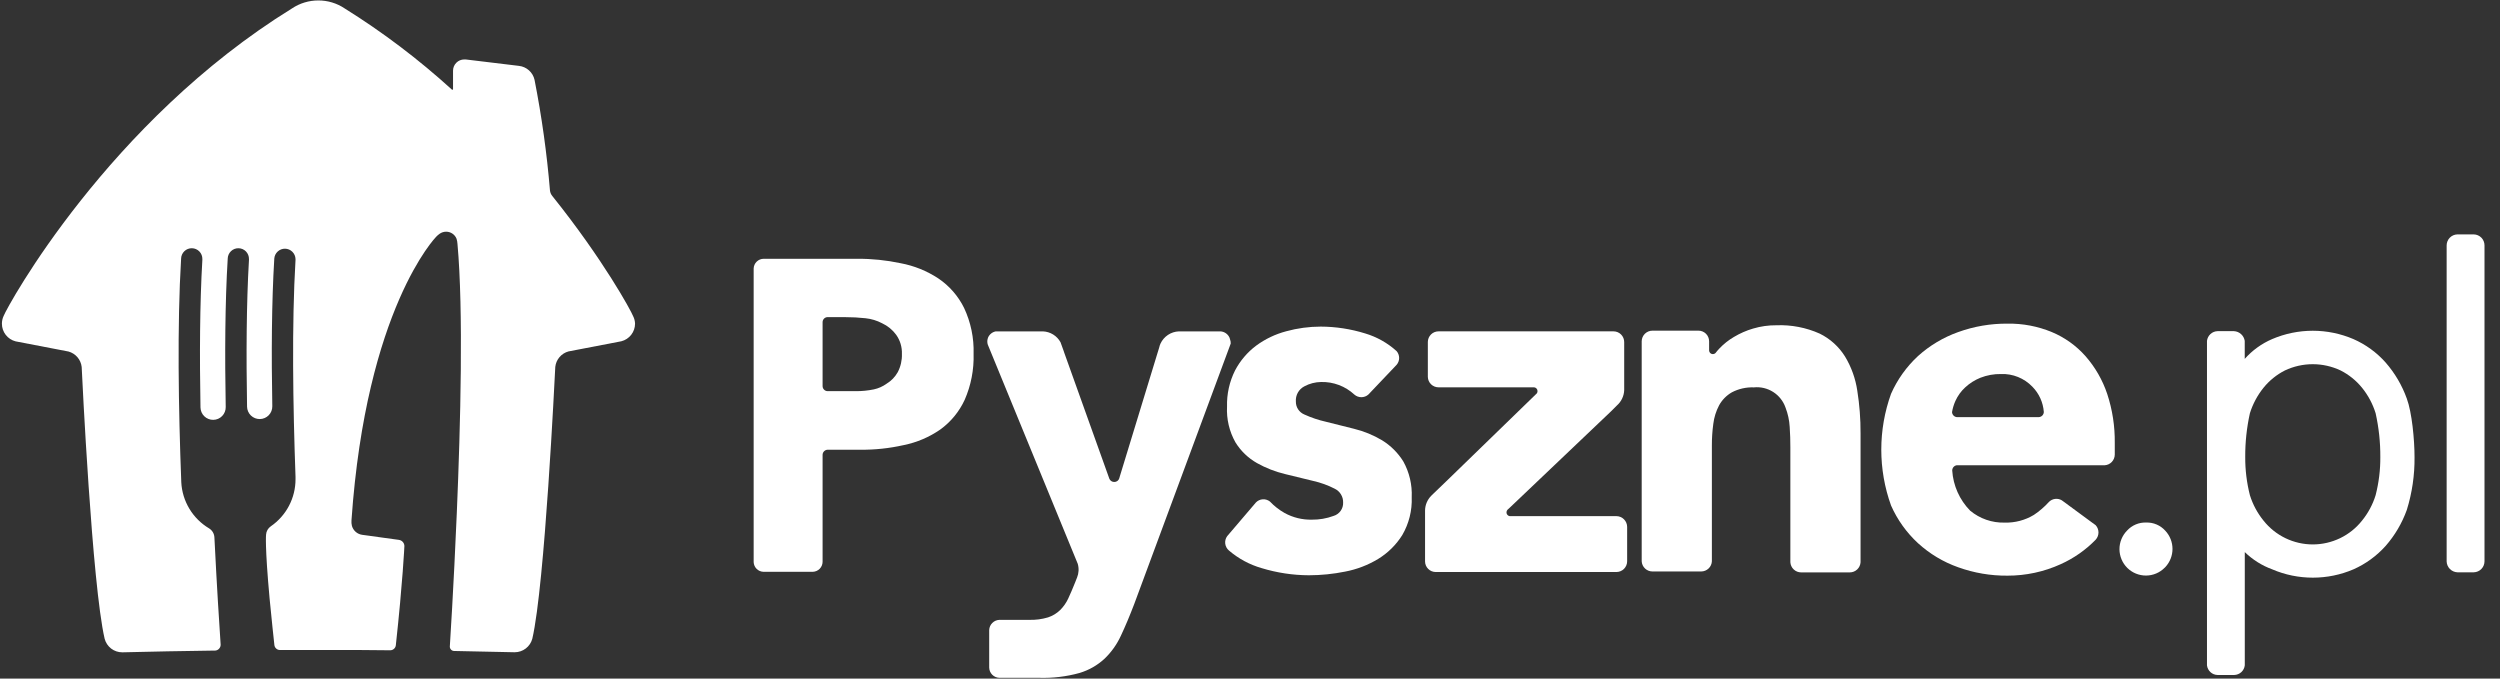 <svg width="140" height="38" viewBox="0 0 140 38" fill="none" xmlns="http://www.w3.org/2000/svg">
<rect x="0" y="0" width="140" height="38" fill="#333333" stroke="none"/>
<path d="M116.786 19.942C116.267 19.357 115.623 18.896 114.901 18.595C114.117 18.271 113.274 18.11 112.425 18.124C111.483 18.116 110.548 18.276 109.661 18.595C108.828 18.892 108.061 19.349 107.405 19.942C106.765 20.535 106.252 21.253 105.899 22.051C105.17 24.074 105.17 26.287 105.899 28.31C106.252 29.107 106.765 29.824 107.405 30.416C108.057 31.012 108.822 31.471 109.655 31.766C110.541 32.085 111.477 32.245 112.419 32.237C113.448 32.239 114.466 32.02 115.402 31.593C116.135 31.263 116.8 30.798 117.36 30.221C117.46 30.11 117.515 29.966 117.515 29.817C117.515 29.669 117.46 29.525 117.36 29.414L115.586 28.108L115.457 28.015C115.344 27.949 115.212 27.922 115.083 27.939C114.953 27.956 114.832 28.015 114.74 28.108C114.49 28.384 114.208 28.628 113.898 28.834C113.404 29.133 112.834 29.282 112.257 29.266C111.554 29.285 110.868 29.046 110.327 28.596C109.734 27.99 109.378 27.192 109.324 26.346C109.325 26.276 109.35 26.209 109.395 26.155C109.441 26.102 109.503 26.067 109.572 26.055H117.86C118.012 26.046 118.155 25.98 118.261 25.869C118.366 25.759 118.425 25.613 118.427 25.46V24.81C118.439 23.876 118.296 22.947 118.004 22.06C117.743 21.28 117.329 20.56 116.786 19.942ZM114.177 23.361H109.611C109.535 23.361 109.461 23.331 109.406 23.279C109.351 23.226 109.318 23.154 109.314 23.078C109.35 22.861 109.414 22.65 109.504 22.45C109.634 22.162 109.821 21.904 110.054 21.691C110.302 21.462 110.59 21.28 110.903 21.154C111.271 21.01 111.663 20.939 112.058 20.946C112.383 20.933 112.708 20.99 113.01 21.112C113.312 21.235 113.586 21.419 113.812 21.654C114.187 22.034 114.414 22.535 114.454 23.067C114.453 23.141 114.424 23.213 114.373 23.267C114.321 23.321 114.252 23.354 114.177 23.359V23.361Z" fill="white"/>
<path d="M77.391 24.653C76.903 24.362 76.373 24.146 75.821 24.011L74.251 23.618C73.834 23.524 73.428 23.387 73.04 23.21C72.898 23.15 72.777 23.049 72.693 22.92C72.609 22.791 72.566 22.64 72.569 22.486C72.556 22.314 72.594 22.142 72.677 21.991C72.761 21.84 72.887 21.717 73.04 21.637C73.33 21.48 73.653 21.396 73.982 21.392C74.671 21.375 75.338 21.627 75.843 22.095C75.951 22.191 76.091 22.243 76.236 22.243C76.38 22.243 76.52 22.191 76.628 22.095L78.211 20.429C78.302 20.323 78.352 20.187 78.352 20.047C78.352 19.906 78.302 19.771 78.211 19.664C77.706 19.207 77.105 18.868 76.452 18.673C75.645 18.422 74.804 18.293 73.959 18.29C73.307 18.291 72.658 18.378 72.029 18.551C71.423 18.711 70.852 18.983 70.347 19.355C69.854 19.724 69.45 20.199 69.163 20.745C68.849 21.372 68.695 22.067 68.714 22.769C68.678 23.468 68.841 24.163 69.185 24.772C69.484 25.256 69.9 25.655 70.394 25.934C70.887 26.21 71.415 26.416 71.965 26.548L73.535 26.931C73.955 27.025 74.361 27.171 74.744 27.368C74.889 27.438 75.011 27.548 75.094 27.686C75.178 27.824 75.22 27.983 75.215 28.144C75.222 28.311 75.172 28.476 75.074 28.611C74.976 28.747 74.836 28.846 74.675 28.893C74.289 29.035 73.88 29.106 73.469 29.101C72.934 29.114 72.406 28.985 71.938 28.728C71.633 28.556 71.356 28.339 71.115 28.085C71.001 27.995 70.857 27.951 70.712 27.961C70.567 27.971 70.43 28.035 70.33 28.14L68.722 30.025C68.634 30.146 68.595 30.296 68.613 30.444C68.631 30.592 68.704 30.729 68.818 30.826C69.352 31.284 69.978 31.622 70.655 31.816C71.512 32.077 72.402 32.212 73.298 32.215C73.98 32.214 74.66 32.145 75.328 32.01C75.983 31.885 76.611 31.644 77.181 31.298C77.727 30.963 78.188 30.506 78.528 29.963C78.901 29.322 79.085 28.588 79.056 27.847C79.088 27.147 78.925 26.452 78.585 25.84C78.285 25.357 77.876 24.95 77.391 24.653Z" fill="white"/>
<path d="M52.548 15.593C51.908 15.171 51.19 14.881 50.436 14.74C49.636 14.57 48.819 14.486 48.001 14.492H42.758C42.614 14.494 42.477 14.552 42.374 14.652C42.271 14.752 42.211 14.889 42.205 15.032V31.484C42.212 31.625 42.272 31.76 42.373 31.859C42.474 31.959 42.61 32.016 42.752 32.021H45.518C45.663 32.016 45.801 31.956 45.903 31.852C46.005 31.749 46.063 31.61 46.065 31.465V25.47C46.066 25.396 46.095 25.327 46.146 25.274C46.196 25.221 46.265 25.19 46.338 25.185H48.175C48.993 25.193 49.808 25.106 50.606 24.926C51.345 24.777 52.046 24.478 52.664 24.047C53.252 23.619 53.72 23.047 54.024 22.387C54.378 21.577 54.547 20.699 54.521 19.815C54.548 18.927 54.365 18.045 53.987 17.241C53.658 16.576 53.163 16.008 52.548 15.593ZM50.275 20.84C50.127 21.105 49.914 21.327 49.654 21.484C49.438 21.641 49.192 21.751 48.931 21.806C48.6 21.874 48.264 21.907 47.927 21.905H46.344C46.27 21.904 46.2 21.873 46.147 21.82C46.095 21.768 46.066 21.697 46.065 21.622V18.039C46.066 17.969 46.092 17.902 46.14 17.85C46.188 17.798 46.252 17.766 46.322 17.76H47.329C47.709 17.76 48.089 17.78 48.467 17.821C48.793 17.855 49.11 17.951 49.4 18.104C49.712 18.249 49.981 18.47 50.185 18.747C50.408 19.06 50.521 19.438 50.507 19.821C50.519 20.175 50.438 20.526 50.275 20.84Z" fill="white"/>
<path d="M90.525 28.904H84.541C84.491 28.896 84.445 28.871 84.413 28.832C84.38 28.794 84.363 28.745 84.363 28.695C84.362 28.64 84.382 28.588 84.418 28.547L84.504 28.47L84.572 28.406L90.225 23.028L90.547 22.706C90.67 22.598 90.77 22.465 90.84 22.317C90.911 22.169 90.95 22.008 90.955 21.844V19.157C90.955 19.078 90.94 19.001 90.911 18.928C90.881 18.855 90.837 18.789 90.782 18.733C90.727 18.677 90.661 18.633 90.589 18.602C90.516 18.572 90.439 18.556 90.36 18.556H80.554C80.397 18.556 80.247 18.619 80.136 18.729C80.025 18.839 79.961 18.988 79.959 19.145V21.104C79.962 21.26 80.026 21.409 80.137 21.518C80.248 21.627 80.398 21.689 80.554 21.69H85.911C85.964 21.695 86.012 21.72 86.047 21.759C86.082 21.798 86.102 21.849 86.101 21.902C86.102 21.947 86.089 21.99 86.064 22.027L81.004 26.939L80.279 27.636L80.144 27.768C79.93 27.987 79.808 28.279 79.803 28.585V31.444C79.805 31.601 79.868 31.75 79.98 31.86C80.091 31.97 80.24 32.032 80.397 32.033H90.525C90.683 32.031 90.835 31.967 90.946 31.855C91.057 31.742 91.12 31.59 91.12 31.432V29.505C91.119 29.347 91.056 29.195 90.945 29.083C90.834 28.97 90.683 28.906 90.525 28.904Z" fill="white"/>
<path d="M68.884 19.008C68.876 18.976 68.867 18.945 68.855 18.914C68.812 18.814 68.743 18.728 68.654 18.665C68.565 18.602 68.461 18.565 68.353 18.557H66.018C65.799 18.565 65.587 18.634 65.405 18.755C65.223 18.877 65.078 19.046 64.986 19.245C64.971 19.279 64.957 19.316 64.944 19.352L64.928 19.413C64.923 19.446 64.914 19.478 64.901 19.509L64.831 19.735L62.705 26.694L62.68 26.784C62.662 26.845 62.625 26.898 62.574 26.935C62.522 26.973 62.46 26.992 62.397 26.991C62.339 26.991 62.282 26.974 62.233 26.942C62.184 26.91 62.146 26.864 62.124 26.81L59.593 19.738L59.563 19.647L59.39 19.168C59.292 18.989 59.15 18.839 58.977 18.732C58.804 18.625 58.606 18.565 58.402 18.557H55.761C55.667 18.576 55.578 18.617 55.503 18.677C55.428 18.738 55.369 18.816 55.331 18.904C55.317 18.934 55.308 18.966 55.303 18.998C55.28 19.099 55.286 19.205 55.318 19.303L60.354 31.573C60.429 31.829 60.414 32.102 60.313 32.349L60.296 32.389L60.206 32.619C60.068 32.963 59.94 33.261 59.82 33.519C59.709 33.758 59.556 33.976 59.37 34.162C59.177 34.349 58.944 34.49 58.688 34.574C58.346 34.676 57.99 34.723 57.633 34.712H55.964C55.813 34.718 55.671 34.781 55.566 34.888C55.46 34.995 55.399 35.138 55.395 35.288V37.384C55.398 37.535 55.459 37.679 55.566 37.786C55.672 37.893 55.816 37.954 55.967 37.958H58.197C58.959 37.981 59.72 37.89 60.455 37.686C60.976 37.53 61.454 37.258 61.854 36.888C62.237 36.521 62.547 36.084 62.769 35.602C63.012 35.087 63.261 34.495 63.517 33.826L68.92 19.24C68.924 19.161 68.912 19.082 68.884 19.008Z" fill="white"/>
<path d="M103.322 19.966C102.978 19.412 102.484 18.966 101.898 18.68C101.139 18.342 100.313 18.183 99.483 18.215C99.04 18.211 98.598 18.273 98.174 18.399C97.797 18.509 97.436 18.668 97.099 18.87C96.8 19.045 96.528 19.261 96.289 19.512C96.21 19.595 96.135 19.682 96.065 19.773C96.026 19.81 95.975 19.831 95.922 19.831C95.867 19.832 95.814 19.811 95.774 19.773C95.735 19.735 95.711 19.683 95.71 19.628V19.11C95.71 19.032 95.694 18.954 95.663 18.881C95.633 18.809 95.589 18.743 95.533 18.688C95.477 18.633 95.41 18.589 95.338 18.56C95.265 18.53 95.187 18.516 95.108 18.517H92.536C92.378 18.517 92.227 18.579 92.114 18.69C92.002 18.801 91.937 18.952 91.935 19.11V31.432C91.943 31.585 92.009 31.73 92.121 31.836C92.232 31.942 92.379 32.001 92.533 32.002H95.27C95.423 32.001 95.57 31.941 95.681 31.835C95.792 31.729 95.858 31.585 95.865 31.432V24.942C95.864 24.539 95.89 24.136 95.945 23.736C95.989 23.375 96.098 23.025 96.267 22.703C96.434 22.396 96.683 22.143 96.986 21.969C97.366 21.771 97.791 21.676 98.219 21.693C98.597 21.655 98.977 21.746 99.298 21.95C99.618 22.154 99.861 22.46 99.987 22.819C100.122 23.167 100.201 23.533 100.223 23.906C100.251 24.298 100.26 24.681 100.26 25.047V31.485C100.269 31.638 100.335 31.782 100.447 31.888C100.558 31.994 100.705 32.053 100.859 32.054H103.592C103.746 32.053 103.893 31.994 104.004 31.888C104.116 31.782 104.182 31.638 104.191 31.485V24.262C104.195 23.465 104.134 22.67 104.009 21.883C103.91 21.205 103.677 20.553 103.322 19.966Z" fill="white"/>
<path d="M138.53 13.126H137.61C137.45 13.131 137.299 13.197 137.187 13.312C137.076 13.426 137.013 13.58 137.012 13.74V31.444C137.018 31.602 137.083 31.752 137.194 31.864C137.306 31.976 137.455 32.042 137.613 32.049H138.534C138.694 32.044 138.846 31.977 138.958 31.862C139.07 31.747 139.132 31.592 139.132 31.432V13.743C139.133 13.582 139.071 13.426 138.958 13.311C138.845 13.195 138.692 13.129 138.53 13.126Z" fill="white"/>
<path d="M120.185 29.262C119.985 29.255 119.786 29.291 119.602 29.369C119.418 29.446 119.252 29.563 119.117 29.711C118.842 29.99 118.688 30.367 118.69 30.76C118.693 31.152 118.851 31.528 119.13 31.804C119.409 32.08 119.787 32.233 120.179 32.231C120.572 32.229 120.947 32.071 121.223 31.791C121.234 31.78 121.245 31.771 121.255 31.76C121.515 31.484 121.66 31.119 121.66 30.739C121.66 30.36 121.515 29.995 121.255 29.718C121.12 29.569 120.955 29.45 120.771 29.372C120.586 29.293 120.386 29.255 120.185 29.262Z" fill="white"/>
<path d="M133.594 20.3C133.095 19.738 132.48 19.291 131.792 18.989C131.073 18.681 130.298 18.522 129.516 18.522C128.733 18.522 127.958 18.681 127.239 18.989C126.652 19.242 126.128 19.62 125.705 20.098V19.088C125.682 18.942 125.61 18.809 125.5 18.71C125.391 18.611 125.251 18.553 125.103 18.545H124.183C124.036 18.549 123.895 18.606 123.786 18.706C123.677 18.806 123.608 18.942 123.591 19.088V37.259C123.608 37.405 123.677 37.541 123.786 37.64C123.895 37.739 124.036 37.796 124.183 37.799H125.116C125.263 37.796 125.404 37.739 125.513 37.64C125.622 37.541 125.691 37.405 125.708 37.259V30.917C126.145 31.343 126.668 31.672 127.242 31.882C127.961 32.191 128.736 32.349 129.519 32.349C130.301 32.349 131.076 32.191 131.796 31.882C132.482 31.577 133.096 31.13 133.597 30.57C134.114 29.979 134.515 29.296 134.781 28.557C135.079 27.598 135.225 26.599 135.214 25.595C135.214 24.63 135.07 23.099 134.781 22.32C134.515 21.578 134.112 20.893 133.594 20.3ZM133.035 27.731C132.874 28.251 132.615 28.736 132.271 29.158C131.942 29.573 131.523 29.908 131.046 30.138C130.568 30.368 130.045 30.488 129.516 30.488C128.986 30.488 128.463 30.368 127.986 30.138C127.509 29.908 127.09 29.573 126.76 29.158C126.416 28.735 126.156 28.251 125.994 27.731C125.817 27.033 125.729 26.315 125.733 25.595C125.728 24.77 125.816 23.948 125.994 23.142C126.157 22.621 126.417 22.135 126.76 21.71C127.086 21.309 127.492 20.98 127.953 20.746C128.441 20.515 128.974 20.395 129.514 20.395C130.054 20.395 130.587 20.515 131.075 20.746C131.537 20.981 131.944 21.309 132.271 21.71C132.615 22.134 132.874 22.621 133.035 23.142C133.214 23.948 133.303 24.77 133.298 25.595C133.303 26.315 133.214 27.033 133.035 27.731Z" fill="white"/>
<path d="M35.45 17.694C35.338 17.403 33.795 14.553 30.931 10.978C30.858 10.891 30.812 10.785 30.799 10.673C30.626 8.592 30.337 6.523 29.935 4.474C29.89 4.268 29.781 4.082 29.624 3.941C29.467 3.8 29.27 3.712 29.061 3.689L26.077 3.329C26.051 3.327 26.025 3.327 25.999 3.329C25.832 3.329 25.672 3.395 25.555 3.513C25.437 3.631 25.37 3.79 25.37 3.957V4.99C25.37 5 25.366 5.01 25.36 5.017C25.352 5.024 25.343 5.028 25.333 5.028C25.323 5.028 25.314 5.025 25.308 5.019C23.446 3.325 21.435 1.803 19.3 0.471C18.864 0.179 18.352 0.024 17.827 0.025C17.302 0.024 16.789 0.179 16.353 0.471C6.077 6.815 0.421 17.128 0.203 17.694C0.139 17.83 0.107 17.978 0.107 18.128C0.107 18.355 0.183 18.575 0.322 18.754C0.461 18.933 0.655 19.06 0.875 19.116L3.835 19.685C4.03 19.739 4.205 19.85 4.337 20.004C4.469 20.158 4.551 20.348 4.574 20.55C4.598 21.073 5.157 32.744 5.86 35.772C5.918 35.989 6.045 36.181 6.223 36.319C6.402 36.456 6.62 36.53 6.845 36.53H6.868C8.596 36.486 10.177 36.458 11.884 36.434H12.027C12.07 36.434 12.113 36.425 12.153 36.409C12.193 36.392 12.23 36.367 12.26 36.336C12.291 36.305 12.315 36.269 12.332 36.228C12.348 36.188 12.357 36.145 12.356 36.102C12.287 35.083 12.138 32.752 12.017 30.292C12.017 30.23 12.009 30.154 12.006 30.091C12.001 29.989 11.971 29.889 11.919 29.802C11.866 29.714 11.793 29.64 11.706 29.587C11.255 29.318 10.877 28.942 10.606 28.492C10.335 28.042 10.179 27.533 10.152 27.008C9.995 22.916 9.918 18.185 10.142 14.484C10.145 14.326 10.211 14.176 10.325 14.067C10.439 13.957 10.591 13.898 10.749 13.901C10.907 13.904 11.057 13.97 11.166 14.083C11.276 14.197 11.336 14.35 11.332 14.508C11.332 14.523 11.332 14.539 11.332 14.555C11.187 17.021 11.175 19.939 11.227 22.817C11.229 22.91 11.249 23.002 11.286 23.087C11.323 23.172 11.376 23.249 11.443 23.313C11.51 23.378 11.589 23.428 11.675 23.462C11.761 23.496 11.854 23.513 11.947 23.511C12.039 23.51 12.131 23.49 12.216 23.453C12.301 23.416 12.378 23.362 12.442 23.296C12.507 23.229 12.557 23.15 12.591 23.064C12.626 22.977 12.642 22.885 12.64 22.792C12.587 19.895 12.601 16.959 12.752 14.484C12.755 14.326 12.821 14.176 12.935 14.067C13.048 13.957 13.201 13.898 13.359 13.901C13.517 13.904 13.667 13.97 13.776 14.083C13.886 14.197 13.945 14.35 13.942 14.508C13.942 14.523 13.942 14.539 13.942 14.555C13.798 17.009 13.785 19.909 13.835 22.772C13.838 22.959 13.916 23.138 14.05 23.268C14.185 23.399 14.366 23.47 14.553 23.467C14.741 23.465 14.919 23.387 15.05 23.253C15.18 23.118 15.252 22.937 15.249 22.75C15.195 19.865 15.211 16.94 15.36 14.482C15.37 14.33 15.439 14.187 15.552 14.084C15.665 13.98 15.813 13.924 15.966 13.927C16.119 13.93 16.265 13.992 16.373 14.1C16.482 14.208 16.545 14.353 16.549 14.506C16.549 14.522 16.549 14.537 16.549 14.553C16.335 18.152 16.406 22.706 16.549 26.702C16.549 26.702 16.549 26.737 16.549 26.74C16.549 26.743 16.549 26.781 16.549 26.801V26.84C16.549 27.359 16.423 27.869 16.182 28.328C15.941 28.787 15.591 29.18 15.164 29.474C15.088 29.526 15.024 29.595 14.979 29.675C14.933 29.755 14.906 29.845 14.9 29.937C14.9 29.937 14.826 30.551 15.098 33.523C15.225 34.822 15.321 35.722 15.366 36.128C15.376 36.204 15.414 36.274 15.472 36.324C15.53 36.375 15.604 36.402 15.681 36.401H15.957C16.527 36.401 17.116 36.401 17.727 36.401H17.954H20.173L21.852 36.416C21.929 36.416 22.003 36.388 22.061 36.337C22.119 36.286 22.156 36.216 22.166 36.139C22.555 32.576 22.646 30.576 22.646 30.576C22.644 30.49 22.611 30.408 22.553 30.345C22.496 30.282 22.417 30.242 22.332 30.232L20.291 29.951C20.155 29.934 20.028 29.878 19.924 29.789C19.821 29.7 19.746 29.583 19.708 29.452C19.683 29.349 19.674 29.243 19.683 29.138C20.509 17.262 24.425 13.259 24.425 13.259C24.483 13.198 24.547 13.143 24.615 13.094C24.723 13.017 24.852 12.975 24.984 12.975C25.11 12.975 25.234 13.013 25.338 13.084C25.442 13.155 25.522 13.256 25.568 13.374C25.596 13.467 25.613 13.563 25.619 13.66C25.956 17.392 25.791 23.745 25.582 28.701C25.405 32.908 25.19 36.21 25.19 36.21C25.19 36.275 25.216 36.337 25.262 36.383C25.308 36.429 25.37 36.455 25.435 36.455C26.547 36.474 27.641 36.496 28.802 36.526H28.823C29.049 36.526 29.267 36.451 29.445 36.314C29.624 36.177 29.752 35.985 29.81 35.767C30.512 32.74 31.066 21.068 31.096 20.545C31.118 20.343 31.2 20.153 31.332 19.999C31.464 19.844 31.639 19.733 31.835 19.68L34.795 19.111C35.015 19.055 35.209 18.928 35.348 18.749C35.487 18.57 35.563 18.35 35.563 18.124C35.558 17.974 35.519 17.827 35.45 17.694Z" fill="white"/>
</svg>
